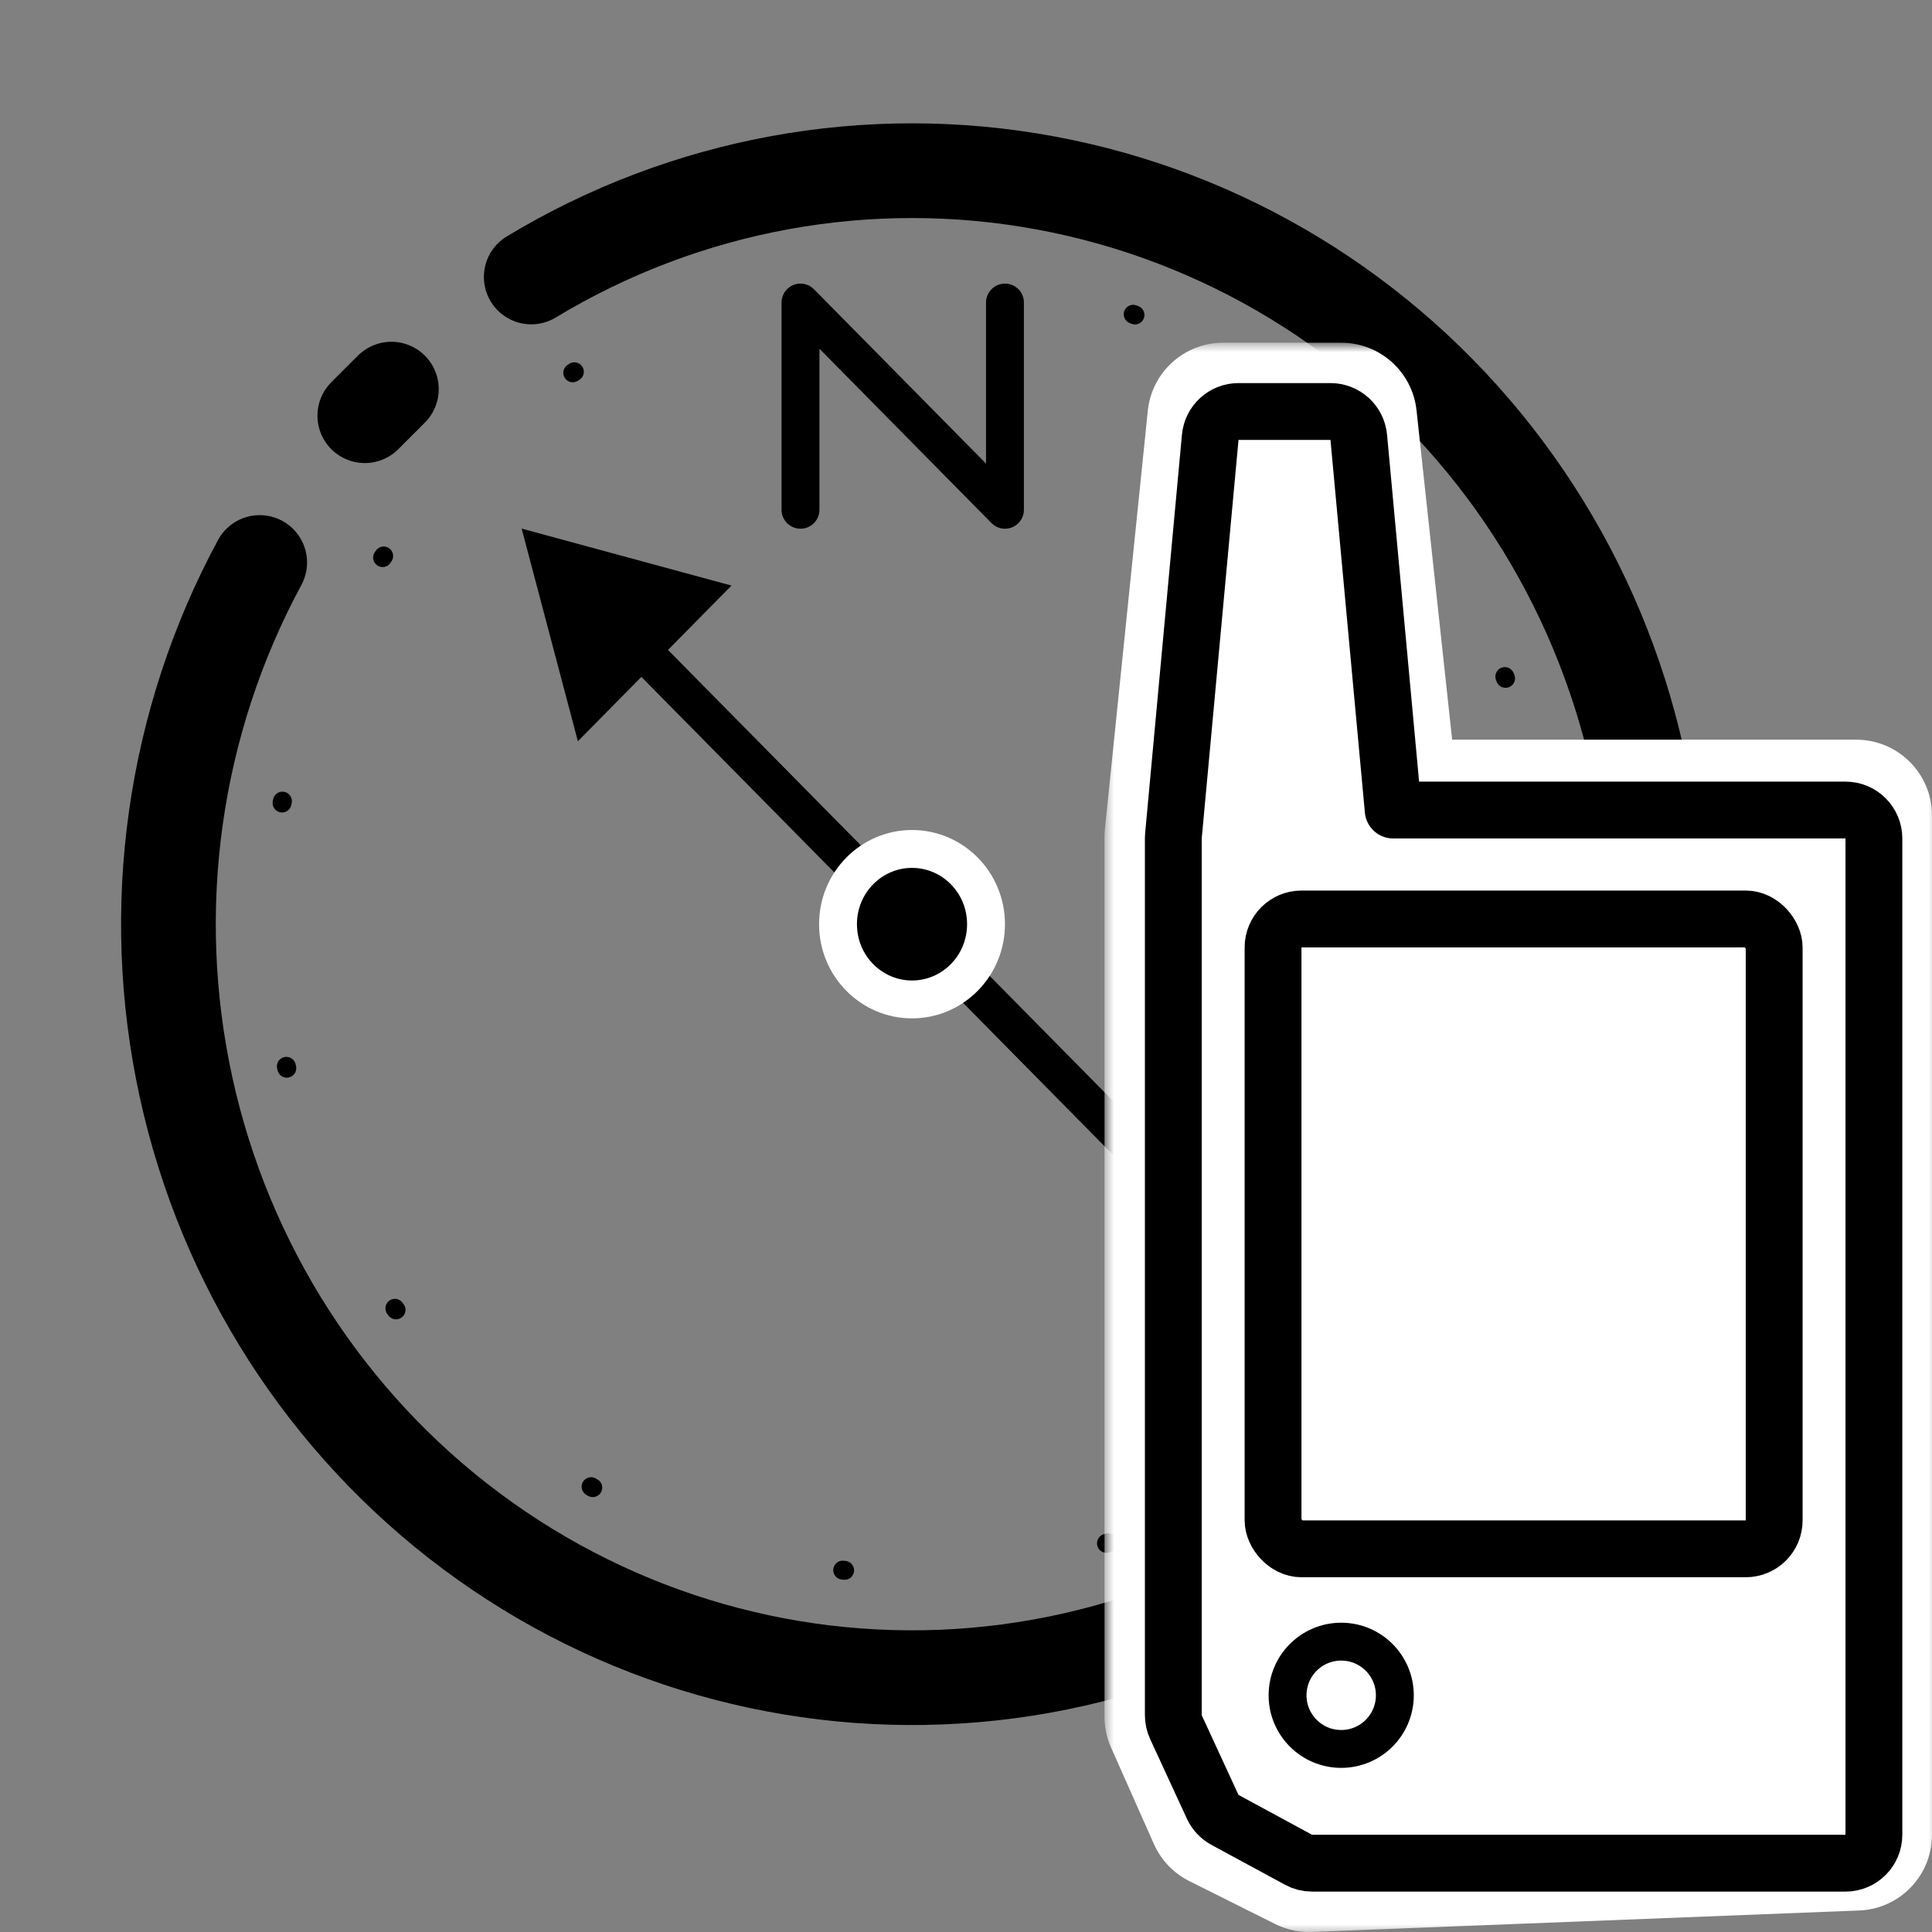 <svg width="102" height="102" viewBox="0 0 102 102" fill="none" xmlns="http://www.w3.org/2000/svg">
<rect x="0" y="0" width="102" height="102" fill="#808080" stroke="none"/>
<path d="M28.047 14.623C36.215 9.688 45.873 7.926 55.226 9.663C64.579 11.399 72.993 16.517 78.903 24.066C84.814 31.614 87.82 41.08 87.363 50.705C86.905 60.33 83.016 69.459 76.418 76.398C69.819 83.336 60.959 87.611 51.484 88.43C42.01 89.248 32.564 86.554 24.901 80.847C17.239 75.141 11.881 66.81 9.823 57.403C7.765 47.995 9.146 38.15 13.711 29.697" stroke="black" stroke-width="5" stroke-linecap="round"/>
<path d="M59.827 16.593C67.255 19.359 73.492 24.674 77.454 31.616C81.417 38.558 82.854 46.687 81.517 54.59C80.18 62.493 76.153 69.672 70.137 74.879C64.12 80.087 56.493 82.994 48.58 83.095C40.668 83.197 32.97 80.486 26.824 75.434C20.678 70.382 16.473 63.308 14.939 55.441C13.405 47.574 14.639 39.411 18.426 32.371C22.213 25.331 28.315 19.858 35.67 16.902" stroke="black" stroke-linecap="round" stroke-dasharray="0.1 14"/>
<line x1="19.26" y1="21.947" x2="20.663" y2="20.544" stroke="black" stroke-width="5" stroke-linecap="round"/>
<path d="M59.12 61.332L62.791 71.847L70.901 63.628L60.525 59.908L59.12 61.332ZM27.54 27.907L30.509 39.134L38.619 30.916L27.54 27.907ZM61.227 60.62L34.564 33.601L33.159 35.025L59.822 62.043L61.227 60.62Z" fill="black"/>
<path d="M42.262 26.913V15.973L53.057 26.913V15.973" stroke="black" stroke-width="2" stroke-linecap="round" stroke-linejoin="round"/>
<path d="M52.057 48.792C52.057 50.999 50.296 52.765 48.15 52.765C46.005 52.765 44.243 50.999 44.243 48.792C44.243 46.586 46.005 44.82 48.15 44.82C50.296 44.82 52.057 46.586 52.057 48.792Z" fill="black" stroke="white" stroke-width="2"/>
<mask id="path-7-outside-1_132_41" maskUnits="userSpaceOnUse" x="58.312" y="18.093" width="44" height="84" fill="black">
<rect fill="white" x="58.312" y="18.093" width="44" height="84"/>
<path d="M98 43.052V96.867L69.11 98L64.578 95.734L62.312 90.636V44.185L64.578 22.093H70.809L73.075 43.052H98Z"/>
</mask>
<path d="M98 43.052H102C102 40.843 100.209 39.052 98 39.052V43.052ZM98 96.867L98.157 100.864C100.303 100.78 102 99.015 102 96.867H98ZM64.578 95.734L60.923 97.359C61.3 98.207 61.959 98.897 62.789 99.312L64.578 95.734ZM62.312 44.185L58.333 43.777C58.319 43.913 58.312 44.049 58.312 44.185H62.312ZM64.578 22.093V18.093C62.527 18.093 60.808 19.644 60.599 21.684L64.578 22.093ZM70.809 22.093L74.786 21.663C74.567 19.632 72.852 18.093 70.809 18.093V22.093ZM73.075 43.052L69.098 43.482L69.484 47.052H73.075V43.052ZM69.11 98L67.321 101.578C67.924 101.879 68.593 102.023 69.267 101.997L69.11 98ZM62.312 90.636H58.312C58.312 91.195 58.43 91.749 58.657 92.26L62.312 90.636ZM94 43.052V96.867H102V43.052H94ZM66.291 44.593L68.557 22.501L60.599 21.684L58.333 43.777L66.291 44.593ZM64.578 26.093H70.809V18.093H64.578V26.093ZM66.832 22.522L69.098 43.482L77.052 42.622L74.786 21.663L66.832 22.522ZM73.075 47.052H98V39.052H73.075V47.052ZM97.843 92.87L68.953 94.003L69.267 101.997L98.157 100.864L97.843 92.87ZM70.899 94.422L66.367 92.156L62.789 99.312L67.321 101.578L70.899 94.422ZM68.233 94.11L65.967 89.011L58.657 92.26L60.923 97.359L68.233 94.11ZM66.312 90.636V44.185H58.312V90.636H66.312Z" fill="white" mask="url(#path-7-outside-1_132_41)"/>
<path d="M98.933 44.266C98.933 43.438 98.262 42.766 97.433 42.766H73.553L71.736 23.088C71.665 22.316 71.018 21.725 70.243 21.725H65.387C64.612 21.725 63.965 22.316 63.894 23.088L61.951 44.128C61.947 44.174 61.945 44.22 61.945 44.266V90.555C61.945 90.772 61.992 90.986 62.083 91.183L64.025 95.392C64.161 95.686 64.388 95.928 64.673 96.082L68.557 98.186C68.777 98.305 69.022 98.367 69.272 98.367H97.433C98.262 98.367 98.933 97.695 98.933 96.867V44.266Z" fill="white" stroke="black" stroke-width="3" stroke-linejoin="round"/>
<rect x="67.211" y="48.517" width="26.457" height="33.254" rx="1.5" stroke="black" stroke-width="3" stroke-linejoin="round"/>
<circle cx="70.809" cy="89.503" r="2.832" stroke="black" stroke-width="2"/>
</svg>
